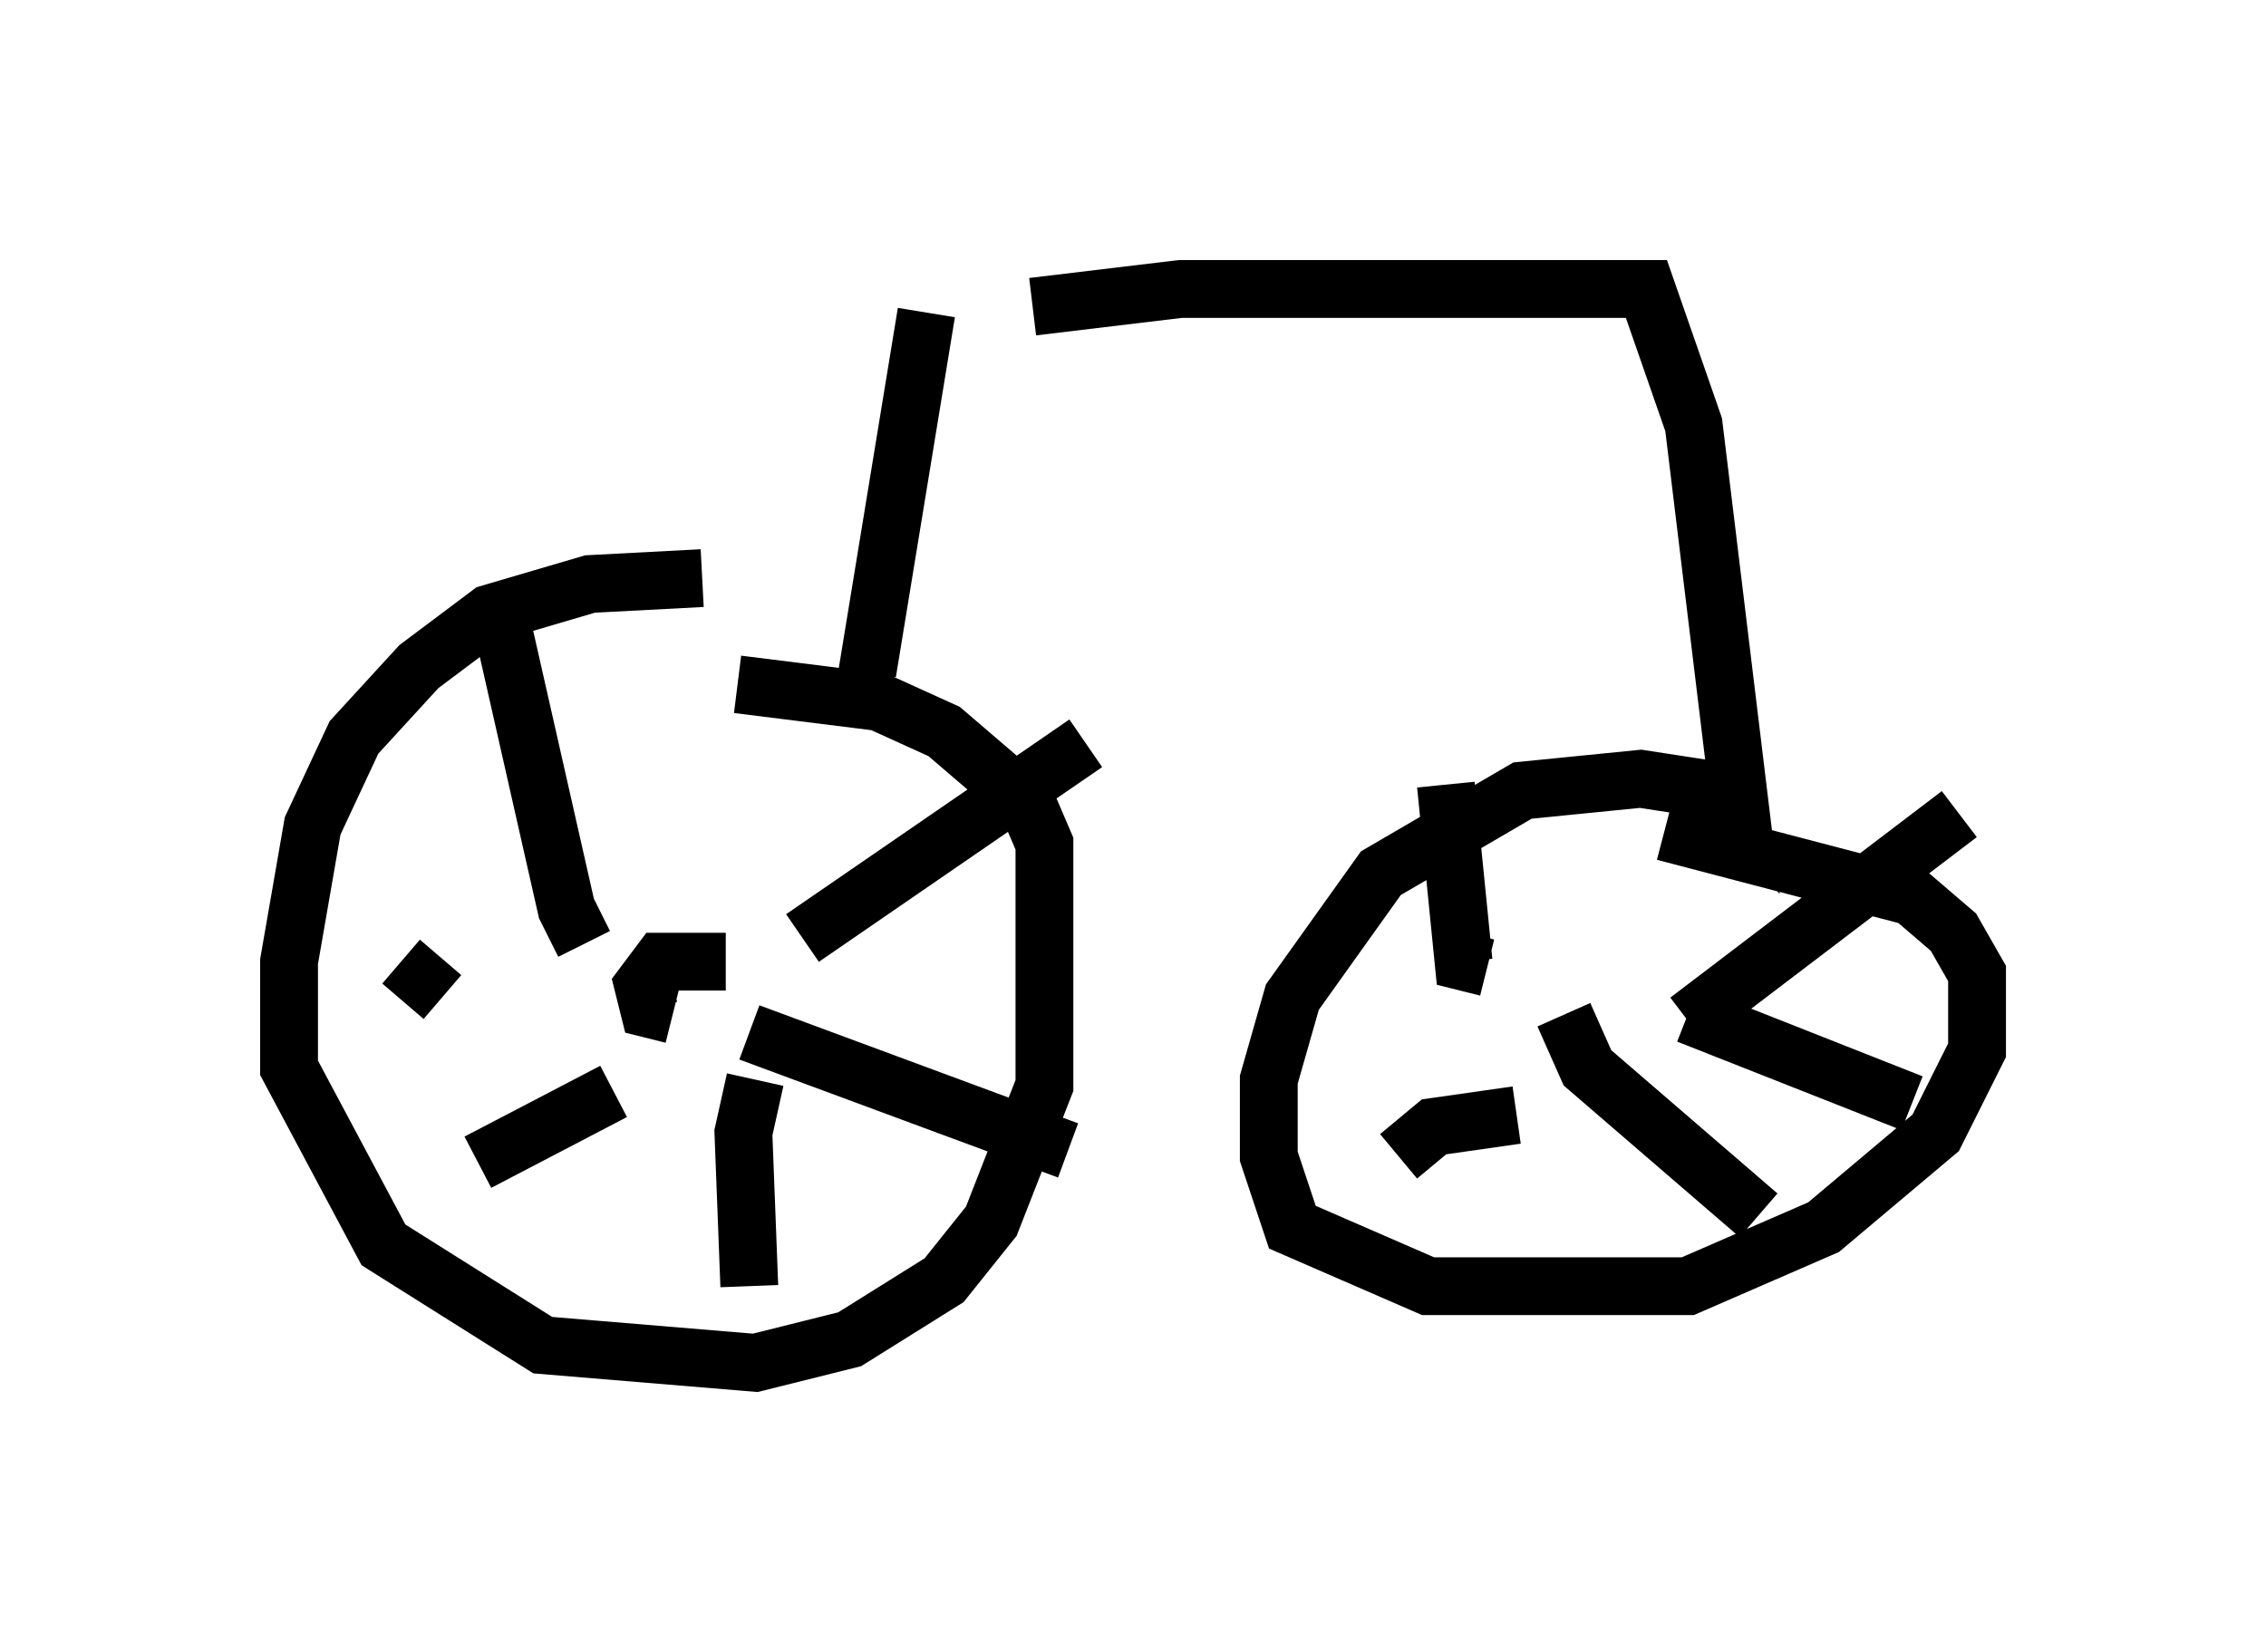<?xml version="1.0" encoding="utf-8" ?>
<svg baseProfile="full" height="28.579" version="1.1" width="39.196" xmlns="http://www.w3.org/2000/svg" xmlns:ev="http://www.w3.org/2001/xml-events" xmlns:xlink="http://www.w3.org/1999/xlink"><defs /><rect fill="white" height="28.579" width="39.196" x="0" y="0" /><path d="M14.29, 10.41 m-2.144, -0.408 l-1.94, 0.102 -1.735, 0.51 l-1.225, 0.919 -1.123, 1.225 l-0.715, 1.531 -0.408, 2.348 l0.0, 1.838 1.633, 3.063 l2.756, 1.735 3.675, 0.306 l1.633, -0.408 1.633, -1.021 l0.817, -1.021 0.919, -2.348 l0.0, -4.185 -0.306, -0.715 l-1.429, -1.225 -1.123, -0.51 l-2.45, -0.306 m-0.204, 4.798 l-1.123, 0.0 -0.306, 0.408 l0.102, 0.408 0.408, 0.102 m-1.531, -1.225 l-0.306, -0.613 -1.225, -5.41 m5.308, 5.921 l4.9, -3.369 m-5.819, 5.002 l5.513, 2.042 m-7.861, -1.021 l-2.348, 1.225 m-0.613, -2.858 l-0.715, -0.613 m6.125, 2.042 l-0.204, 0.919 0.102, 2.654 m2.042, -10.617 l1.021, -6.227 m1.838, -0.102 l2.552, -0.306 8.065, 0.0 l0.817, 2.348 0.817, 6.738 l-0.408, -0.408 -1.327, -0.204 l-2.042, 0.204 -2.45, 1.429 l-1.531, 2.144 -0.408, 1.429 l0.0, 1.327 0.408, 1.225 l2.348, 1.021 4.492, 0.0 l2.348, -1.021 1.94, -1.633 l0.715, -1.429 0.0, -1.327 l-0.408, -0.715 -0.715, -0.613 l-4.288, -1.123 m-1.225, 3.471 l0.0, 0.0 m-1.838, -1.123 l-0.408, -0.102 -0.306, -3.063 m4.185, 4.083 l4.696, -3.573 m-6.84, 3.471 l0.408, 0.919 2.96, 2.552 m-4.185, -1.735 l-1.429, 0.204 -0.613, 0.51 m5.002, -2.45 l3.879, 1.531 " fill="none" stroke="black" stroke-width="1" /></svg>